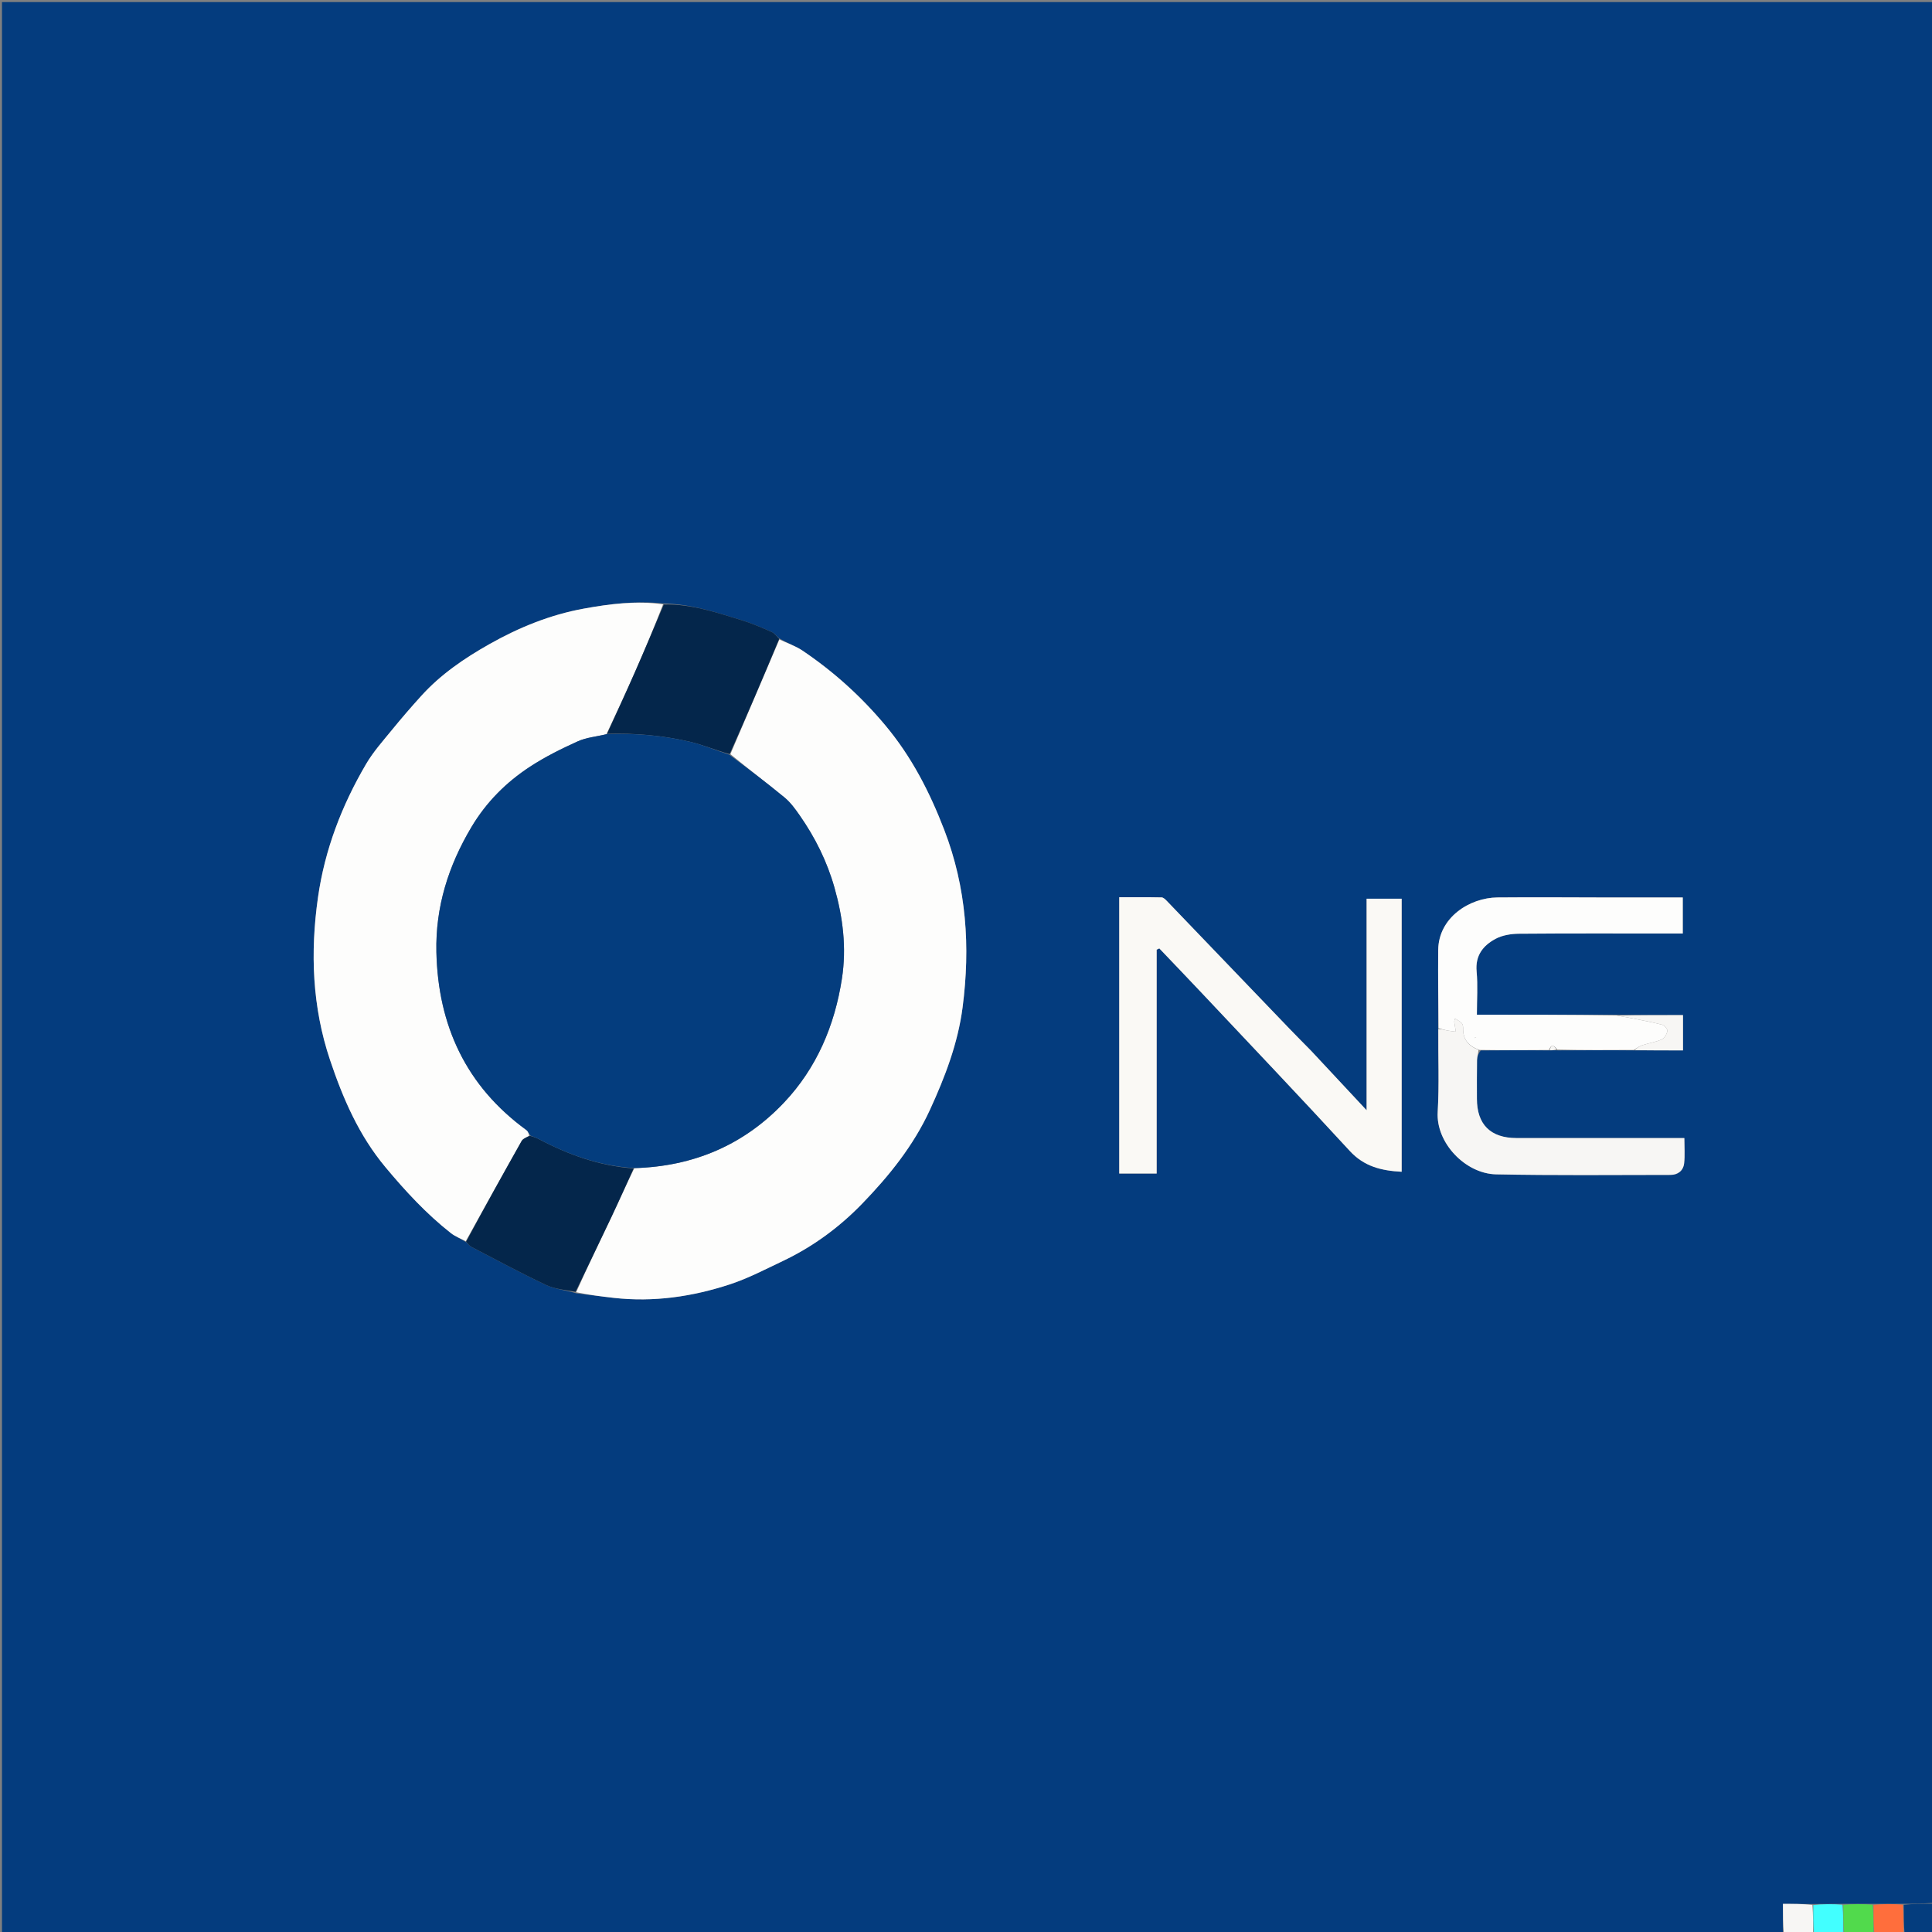 <svg version="1.1" id="Layer_1" xmlns="http://www.w3.org/2000/svg" xmlns:xlink="http://www.w3.org/1999/xlink" x="0px" y="0px"
	 width="100%" viewBox="0 0 1024 1024" enable-background="new 0 0 1024 1024" xml:space="preserve">
<rect x="0" y="0" width="1024" height="1024" fill="#808080" stroke="none"/>
<path fill="#043C7E" opacity="1" stroke="none" 
	d="
M945,1025 
	C630.365,1025 315.731,1025 1.048,1025 
	C1.048,683.733 1.048,342.467 1.048,1.1 
	C342.232,1.1 683.464,1.1 1025,1.1 
	C1025,336.698 1025,672.395 1024.533,1008.546 
	C1019.042,1009.038 1014.017,1009.078 1008.529,1009.068 
	C1003.044,1009.068 998.024,1009.116 992.54,1009.103 
	C987.05,1009.083 982.023,1009.124 976.535,1009.097 
	C971.089,1009.105 966.106,1009.181 960.654,1009.175 
	C955.25,1009.094 950.315,1009.094 945,1009.094 
	C945,1014.746 945,1019.873 945,1025 
M821.769,556.742 
	C822.854,556.669 823.939,556.596 825.938,556.721 
	C839.284,556.647 852.63,556.573 866.892,556.723 
	C875.17,556.723 883.448,556.723 892.02,556.723 
	C892.02,550.252 892.02,544.192 892.02,538.022 
	C880.199,538.022 868.604,538.022 856.087,537.828 
	C831.81,537.828 807.534,537.828 782.781,537.828 
	C782.781,529.815 783.33,522.308 782.637,514.917 
	C781.839,506.412 786.109,501.127 792.664,497.607 
	C796.27,495.67 800.902,494.927 805.082,494.892 
	C832.235,494.663 859.39,494.778 886.545,494.78 
	C888.313,494.78 890.08,494.78 891.906,494.78 
	C891.906,488.113 891.906,482.023 891.906,475.693 
	C878.928,475.693 866.28,475.702 853.631,475.691 
	C833.64,475.673 813.648,475.482 793.659,475.67 
	C778.914,475.809 762.458,486.294 762.283,503.518 
	C762.142,517.336 762.378,531.157 762.231,545.896 
	C762.215,560.391 762.862,574.926 762.006,589.372 
	C761.032,605.823 776.757,622.094 792.954,622.425 
	C823.763,623.054 854.591,622.741 885.412,622.714 
	C889.335,622.71 892.211,620.453 892.63,616.508 
	C893.079,612.278 892.732,607.964 892.732,603.209 
	C890.345,603.209 888.554,603.209 886.762,603.209 
	C859.103,603.21 831.445,603.24 803.786,603.198 
	C789.965,603.177 782.777,595.962 782.793,582.32 
	C782.801,575.488 782.73,568.656 782.854,561.827 
	C782.885,560.094 783.523,558.372 784.828,556.765 
	C796.878,556.685 808.927,556.606 821.769,556.742 
M247.203,658.478 
	C248.04,659.265 248.751,660.294 249.732,660.804 
	C262.891,667.643 275.949,674.702 289.349,681.036 
	C294.114,683.289 299.732,683.737 305.561,685.51 
	C312.141,686.307 318.717,687.149 325.304,687.892 
	C346.463,690.278 367.094,687.255 387.11,680.646 
	C396.655,677.494 405.692,672.731 414.821,668.407 
	C430.731,660.87 444.8,650.543 456.973,637.966 
	C471.285,623.178 484.127,607.265 492.875,588.249 
	C500.9,570.802 507.704,553.024 510.187,533.969 
	C514.362,501.938 512.28,470.543 500.509,439.954 
	C492.754,419.8 483.196,401.124 469.189,384.394 
	C456.345,369.053 441.833,355.974 425.395,344.877 
	C421.656,342.353 417.204,340.887 412.899,338.259 
	C411.589,337.125 410.453,335.591 408.937,334.93 
	C403.819,332.696 398.672,330.428 393.345,328.796 
	C379.802,324.648 366.321,320.05 351.108,319.829 
	C337.059,318.315 323.216,320.078 309.443,322.581 
	C291.61,325.821 275.031,332.576 259.34,341.44 
	C246.154,348.89 233.653,357.4 223.381,368.722 
	C218.046,374.601 212.847,380.614 207.833,386.768 
	C203.031,392.661 197.872,398.418 194.05,404.927 
	C181.164,426.871 172.131,450.359 168.534,475.662 
	C164.389,504.819 165.487,533.717 174.936,561.847 
	C181.782,582.23 190.208,601.757 204.279,618.613 
	C214.874,631.306 225.959,643.338 238.946,653.547 
	C241.274,655.377 244.194,656.457 247.203,658.478 
M694.74,556.771 
	C690.908,552.86 687.041,548.983 683.25,545.034 
	C661.637,522.522 640.046,499.987 618.419,477.488 
	C617.657,476.695 616.603,475.657 615.667,475.638 
	C608.107,475.487 600.542,475.554 593.226,475.554 
	C593.226,524.825 593.226,573.273 593.226,621.987 
	C599.851,621.987 606.112,621.987 613.054,621.987 
	C613.054,582.286 613.054,542.825 613.054,503.364 
	C613.522,503.133 613.99,502.902 614.458,502.671 
	C622.092,510.686 629.769,518.662 637.354,526.724 
	C663.423,554.431 689.647,581.996 715.393,610.001 
	C723.004,618.28 732.167,620.504 742.908,621.054 
	C742.908,572.565 742.908,524.403 742.908,476.345 
	C736.738,476.345 730.943,476.345 724.33,476.345 
	C724.33,513.503 724.33,550.423 724.33,588.461 
	C714.008,577.385 704.633,567.324 694.74,556.771 
z"/>
<path fill="#F7F6F4" opacity="1" stroke="none" 
	d="
M945.467,1025 
	C945,1019.873 945,1014.746 945,1009.094 
	C950.315,1009.094 955.25,1009.094 960.621,1009.624 
	C961.038,1015.103 961.019,1020.052 961,1025 
	C955.978,1025 950.956,1025 945.467,1025 
z"/>
<path fill="#42FFFF" opacity="1" stroke="none" 
	d="
M961.467,1025 
	C961.019,1020.052 961.038,1015.103 961.09,1009.706 
	C966.106,1009.181 971.089,1009.105 976.535,1009.553 
	C976.999,1015.051 976.999,1020.025 977,1025 
	C971.978,1025 966.956,1025 961.467,1025 
z"/>
<path fill="#51DA4C" opacity="1" stroke="none" 
	d="
M977.467,1025 
	C976.999,1020.025 976.999,1015.051 976.998,1009.621 
	C982.023,1009.124 987.05,1009.083 992.539,1009.558 
	C993.001,1015.05 993.001,1020.025 993,1025 
	C987.978,1025 982.956,1025 977.467,1025 
z"/>
<path fill="#FF6E3C" opacity="1" stroke="none" 
	d="
M993.467,1025 
	C993.001,1020.025 993.001,1015.05 993.002,1009.62 
	C998.024,1009.116 1003.044,1009.068 1008.55,1009.522 
	C1009.024,1015.017 1009.012,1020.008 1009,1025 
	C1003.978,1025 998.956,1025 993.467,1025 
z"/>
<path fill="#043D7E" opacity="1" stroke="none" 
	d="
M1009.471,1025 
	C1009.012,1020.008 1009.024,1015.017 1009.014,1009.571 
	C1014.017,1009.078 1019.042,1009.038 1024.533,1008.999 
	C1025,1014.258 1025,1019.517 1025,1025 
	C1019.982,1025 1014.962,1025 1009.471,1025 
z"/>
<path fill="#FDFDFC" opacity="1" stroke="none" 
	d="
M413.08,338.934 
	C417.204,340.887 421.656,342.353 425.395,344.877 
	C441.833,355.974 456.345,369.053 469.189,384.394 
	C483.196,401.124 492.754,419.8 500.509,439.954 
	C512.28,470.543 514.362,501.938 510.187,533.969 
	C507.704,553.024 500.9,570.802 492.875,588.249 
	C484.127,607.265 471.285,623.178 456.973,637.966 
	C444.8,650.543 430.731,660.87 414.821,668.407 
	C405.692,672.731 396.655,677.494 387.11,680.646 
	C367.094,687.255 346.463,690.278 325.304,687.892 
	C318.717,687.149 312.141,686.307 305.381,684.918 
	C311.508,671.21 317.877,658.123 324.101,644.968 
	C328.127,636.458 331.942,627.848 336.211,619.125 
	C367.64,618.258 394.351,606.798 415.556,584.375 
	C432.839,566.098 442.43,543.539 446.249,518.621 
	C448.763,502.216 446.757,486.231 442.262,470.375 
	C438.334,456.517 432.027,443.866 423.831,432.125 
	C421.475,428.75 418.963,425.276 415.827,422.691 
	C406.404,414.921 396.637,407.567 387.131,399.715 
	C395.864,379.23 404.472,359.082 413.08,338.934 
z"/>
<path fill="#FDFDFC" opacity="1" stroke="none" 
	d="
M246.841,657.883 
	C244.194,656.457 241.274,655.377 238.946,653.547 
	C225.959,643.338 214.874,631.306 204.279,618.613 
	C190.208,601.757 181.782,582.23 174.936,561.847 
	C165.487,533.717 164.389,504.819 168.534,475.662 
	C172.131,450.359 181.164,426.871 194.05,404.927 
	C197.872,398.418 203.031,392.661 207.833,386.768 
	C212.847,380.614 218.046,374.601 223.381,368.722 
	C233.653,357.4 246.154,348.89 259.34,341.44 
	C275.031,332.576 291.61,325.821 309.443,322.581 
	C323.216,320.078 337.059,318.315 351.436,320.28 
	C346.676,332.614 341.676,344.536 336.473,356.368 
	C331.675,367.28 326.66,378.097 321.408,389.13 
	C316.121,390.45 310.827,390.848 306.284,392.903 
	C297.588,396.835 288.932,401.117 280.962,406.33 
	C268.271,414.632 257.75,425.125 249.828,438.44 
	C237.628,458.944 230.763,480.782 231.296,504.61 
	C232.168,543.57 247.019,575.667 279.053,598.985 
	C279.897,599.599 280.243,600.897 280.462,601.946 
	C278.869,602.918 277.156,603.551 276.473,604.764 
	C266.514,622.425 256.694,640.163 246.841,657.883 
z"/>
<path fill="#FAF9F5" opacity="1" stroke="none" 
	d="
M694.999,557.017 
	C704.633,567.324 714.008,577.385 724.33,588.461 
	C724.33,550.423 724.33,513.503 724.33,476.345 
	C730.943,476.345 736.738,476.345 742.908,476.345 
	C742.908,524.403 742.908,572.565 742.908,621.054 
	C732.167,620.504 723.004,618.28 715.393,610.001 
	C689.647,581.996 663.423,554.431 637.354,526.724 
	C629.769,518.662 622.092,510.686 614.458,502.671 
	C613.99,502.902 613.522,503.133 613.054,503.364 
	C613.054,542.825 613.054,582.286 613.054,621.987 
	C606.112,621.987 599.851,621.987 593.226,621.987 
	C593.226,573.273 593.226,524.825 593.226,475.554 
	C600.542,475.554 608.107,475.487 615.667,475.638 
	C616.603,475.657 617.657,476.695 618.419,477.488 
	C640.046,499.987 661.637,522.522 683.25,545.034 
	C687.041,548.983 690.908,552.86 694.999,557.017 
z"/>
<path fill="#FDFDFC" opacity="1" stroke="none" 
	d="
M865.976,556.5 
	C852.63,556.573 839.284,556.647 825.41,556.337 
	C823.149,553.2 821.939,554.018 820.977,556.526 
	C808.927,556.606 796.878,556.685 784.11,556.495 
	C778.189,554.349 775.381,550.805 775.495,545.113 
	C775.515,544.155 775.347,542.915 774.756,542.284 
	C773.795,541.26 772.412,540.631 771.208,539.835 
	C770.633,541.321 770.797,541.762 770.875,542.219 
	C771.138,543.743 771.37,545.273 771.613,546.801 
	C770.087,546.602 768.544,546.482 767.038,546.182 
	C765.489,545.872 763.976,545.386 762.447,544.977 
	C762.378,531.157 762.142,517.336 762.283,503.518 
	C762.458,486.294 778.914,475.809 793.659,475.67 
	C813.648,475.482 833.64,475.673 853.631,475.691 
	C866.28,475.702 878.928,475.693 891.906,475.693 
	C891.906,482.023 891.906,488.113 891.906,494.78 
	C890.08,494.78 888.313,494.78 886.545,494.78 
	C859.39,494.778 832.235,494.663 805.082,494.892 
	C800.902,494.927 796.27,495.67 792.664,497.607 
	C786.109,501.127 781.839,506.412 782.637,514.917 
	C783.33,522.308 782.781,529.815 782.781,537.828 
	C807.534,537.828 831.81,537.828 856.799,538.168 
	C859.25,538.76 861.005,538.934 862.727,539.275 
	C868.814,540.481 874.927,541.594 880.938,543.11 
	C882.153,543.417 883.924,545.51 883.747,546.466 
	C883.435,548.138 882.138,550.306 880.674,550.948 
	C877.386,552.391 873.704,552.905 870.264,554.046 
	C868.732,554.554 867.399,555.663 865.976,556.5 
M781.5,550.159 
	C781.824,550.097 782.148,550.036 782.471,549.974 
	C782.15,549.901 781.829,549.827 781.5,550.159 
z"/>
<path fill="#04264B" opacity="1" stroke="none" 
	d="
M321.74,388.955 
	C326.66,378.097 331.675,367.28 336.473,356.368 
	C341.676,344.536 346.676,332.614 351.829,320.379 
	C366.321,320.05 379.802,324.648 393.345,328.796 
	C398.672,330.428 403.819,332.696 408.937,334.93 
	C410.453,335.591 411.589,337.125 412.99,338.597 
	C404.472,359.082 395.864,379.23 386.742,399.688 
	C379.345,397.667 372.595,394.762 365.551,393.125 
	C351.178,389.786 336.521,388.489 321.74,388.955 
z"/>
<path fill="#04264B" opacity="1" stroke="none" 
	d="
M247.022,658.18 
	C256.694,640.163 266.514,622.425 276.473,604.764 
	C277.156,603.551 278.869,602.918 280.84,601.998 
	C282.916,602.562 284.301,603.059 285.588,603.739 
	C301.37,612.073 317.888,618.009 335.851,619.283 
	C331.942,627.848 328.127,636.458 324.101,644.968 
	C317.877,658.123 311.508,671.21 305.081,684.668 
	C299.732,683.737 294.114,683.289 289.349,681.036 
	C275.949,674.702 262.891,667.643 249.732,660.804 
	C248.751,660.294 248.04,659.265 247.022,658.18 
z"/>
<path fill="#F7F6F4" opacity="1" stroke="none" 
	d="
M762.339,545.436 
	C763.976,545.386 765.489,545.872 767.038,546.182 
	C768.544,546.482 770.087,546.602 771.613,546.801 
	C771.37,545.273 771.138,543.743 770.875,542.219 
	C770.797,541.762 770.633,541.321 771.208,539.835 
	C772.412,540.631 773.795,541.26 774.756,542.284 
	C775.347,542.915 775.515,544.155 775.495,545.113 
	C775.381,550.805 778.189,554.349 783.638,556.434 
	C783.523,558.372 782.885,560.094 782.854,561.827 
	C782.73,568.656 782.801,575.488 782.793,582.32 
	C782.777,595.962 789.965,603.177 803.786,603.198 
	C831.445,603.24 859.103,603.21 886.762,603.209 
	C888.554,603.209 890.345,603.209 892.732,603.209 
	C892.732,607.964 893.079,612.278 892.63,616.508 
	C892.211,620.453 889.335,622.71 885.412,622.714 
	C854.591,622.741 823.763,623.054 792.954,622.425 
	C776.757,622.094 761.032,605.823 762.006,589.372 
	C762.862,574.926 762.215,560.391 762.339,545.436 
z"/>
<path fill="#F7F6F4" opacity="1" stroke="none" 
	d="
M866.434,556.611 
	C867.399,555.663 868.732,554.554 870.264,554.046 
	C873.704,552.905 877.386,552.391 880.674,550.948 
	C882.138,550.306 883.435,548.138 883.747,546.466 
	C883.924,545.51 882.153,543.417 880.938,543.11 
	C874.927,541.594 868.814,540.481 862.727,539.275 
	C861.005,538.934 859.25,538.76 857.259,538.266 
	C868.604,538.022 880.199,538.022 892.02,538.022 
	C892.02,544.192 892.02,550.252 892.02,556.723 
	C883.448,556.723 875.17,556.723 866.434,556.611 
z"/>
<path fill="#F7F6F4" opacity="1" stroke="none" 
	d="
M821.373,556.634 
	C821.939,554.018 823.149,553.2 824.953,556.237 
	C823.939,556.596 822.854,556.669 821.373,556.634 
z"/>
<path fill="#043D7E" opacity="1" stroke="none" 
	d="
M336.211,619.125 
	C317.888,618.009 301.37,612.073 285.588,603.739 
	C284.301,603.059 282.916,602.562 281.199,601.928 
	C280.243,600.897 279.897,599.599 279.053,598.985 
	C247.019,575.667 232.168,543.57 231.296,504.61 
	C230.763,480.782 237.628,458.944 249.828,438.44 
	C257.75,425.125 268.271,414.632 280.962,406.33 
	C288.932,401.117 297.588,396.835 306.284,392.903 
	C310.827,390.848 316.121,390.45 321.408,389.13 
	C336.521,388.489 351.178,389.786 365.551,393.125 
	C372.595,394.762 379.345,397.667 386.617,400.025 
	C396.637,407.567 406.404,414.921 415.827,422.691 
	C418.963,425.276 421.475,428.75 423.831,432.125 
	C432.027,443.866 438.334,456.517 442.262,470.375 
	C446.757,486.231 448.763,502.216 446.249,518.621 
	C442.43,543.539 432.839,566.098 415.556,584.375 
	C394.351,606.798 367.64,618.258 336.211,619.125 
z"/>
<path fill="#F7F6F4" opacity="1" stroke="none" 
	d="
M781.504,549.957 
	C781.829,549.827 782.15,549.901 782.471,549.974 
	C782.148,550.036 781.824,550.097 781.504,549.957 
z"/>
</svg>